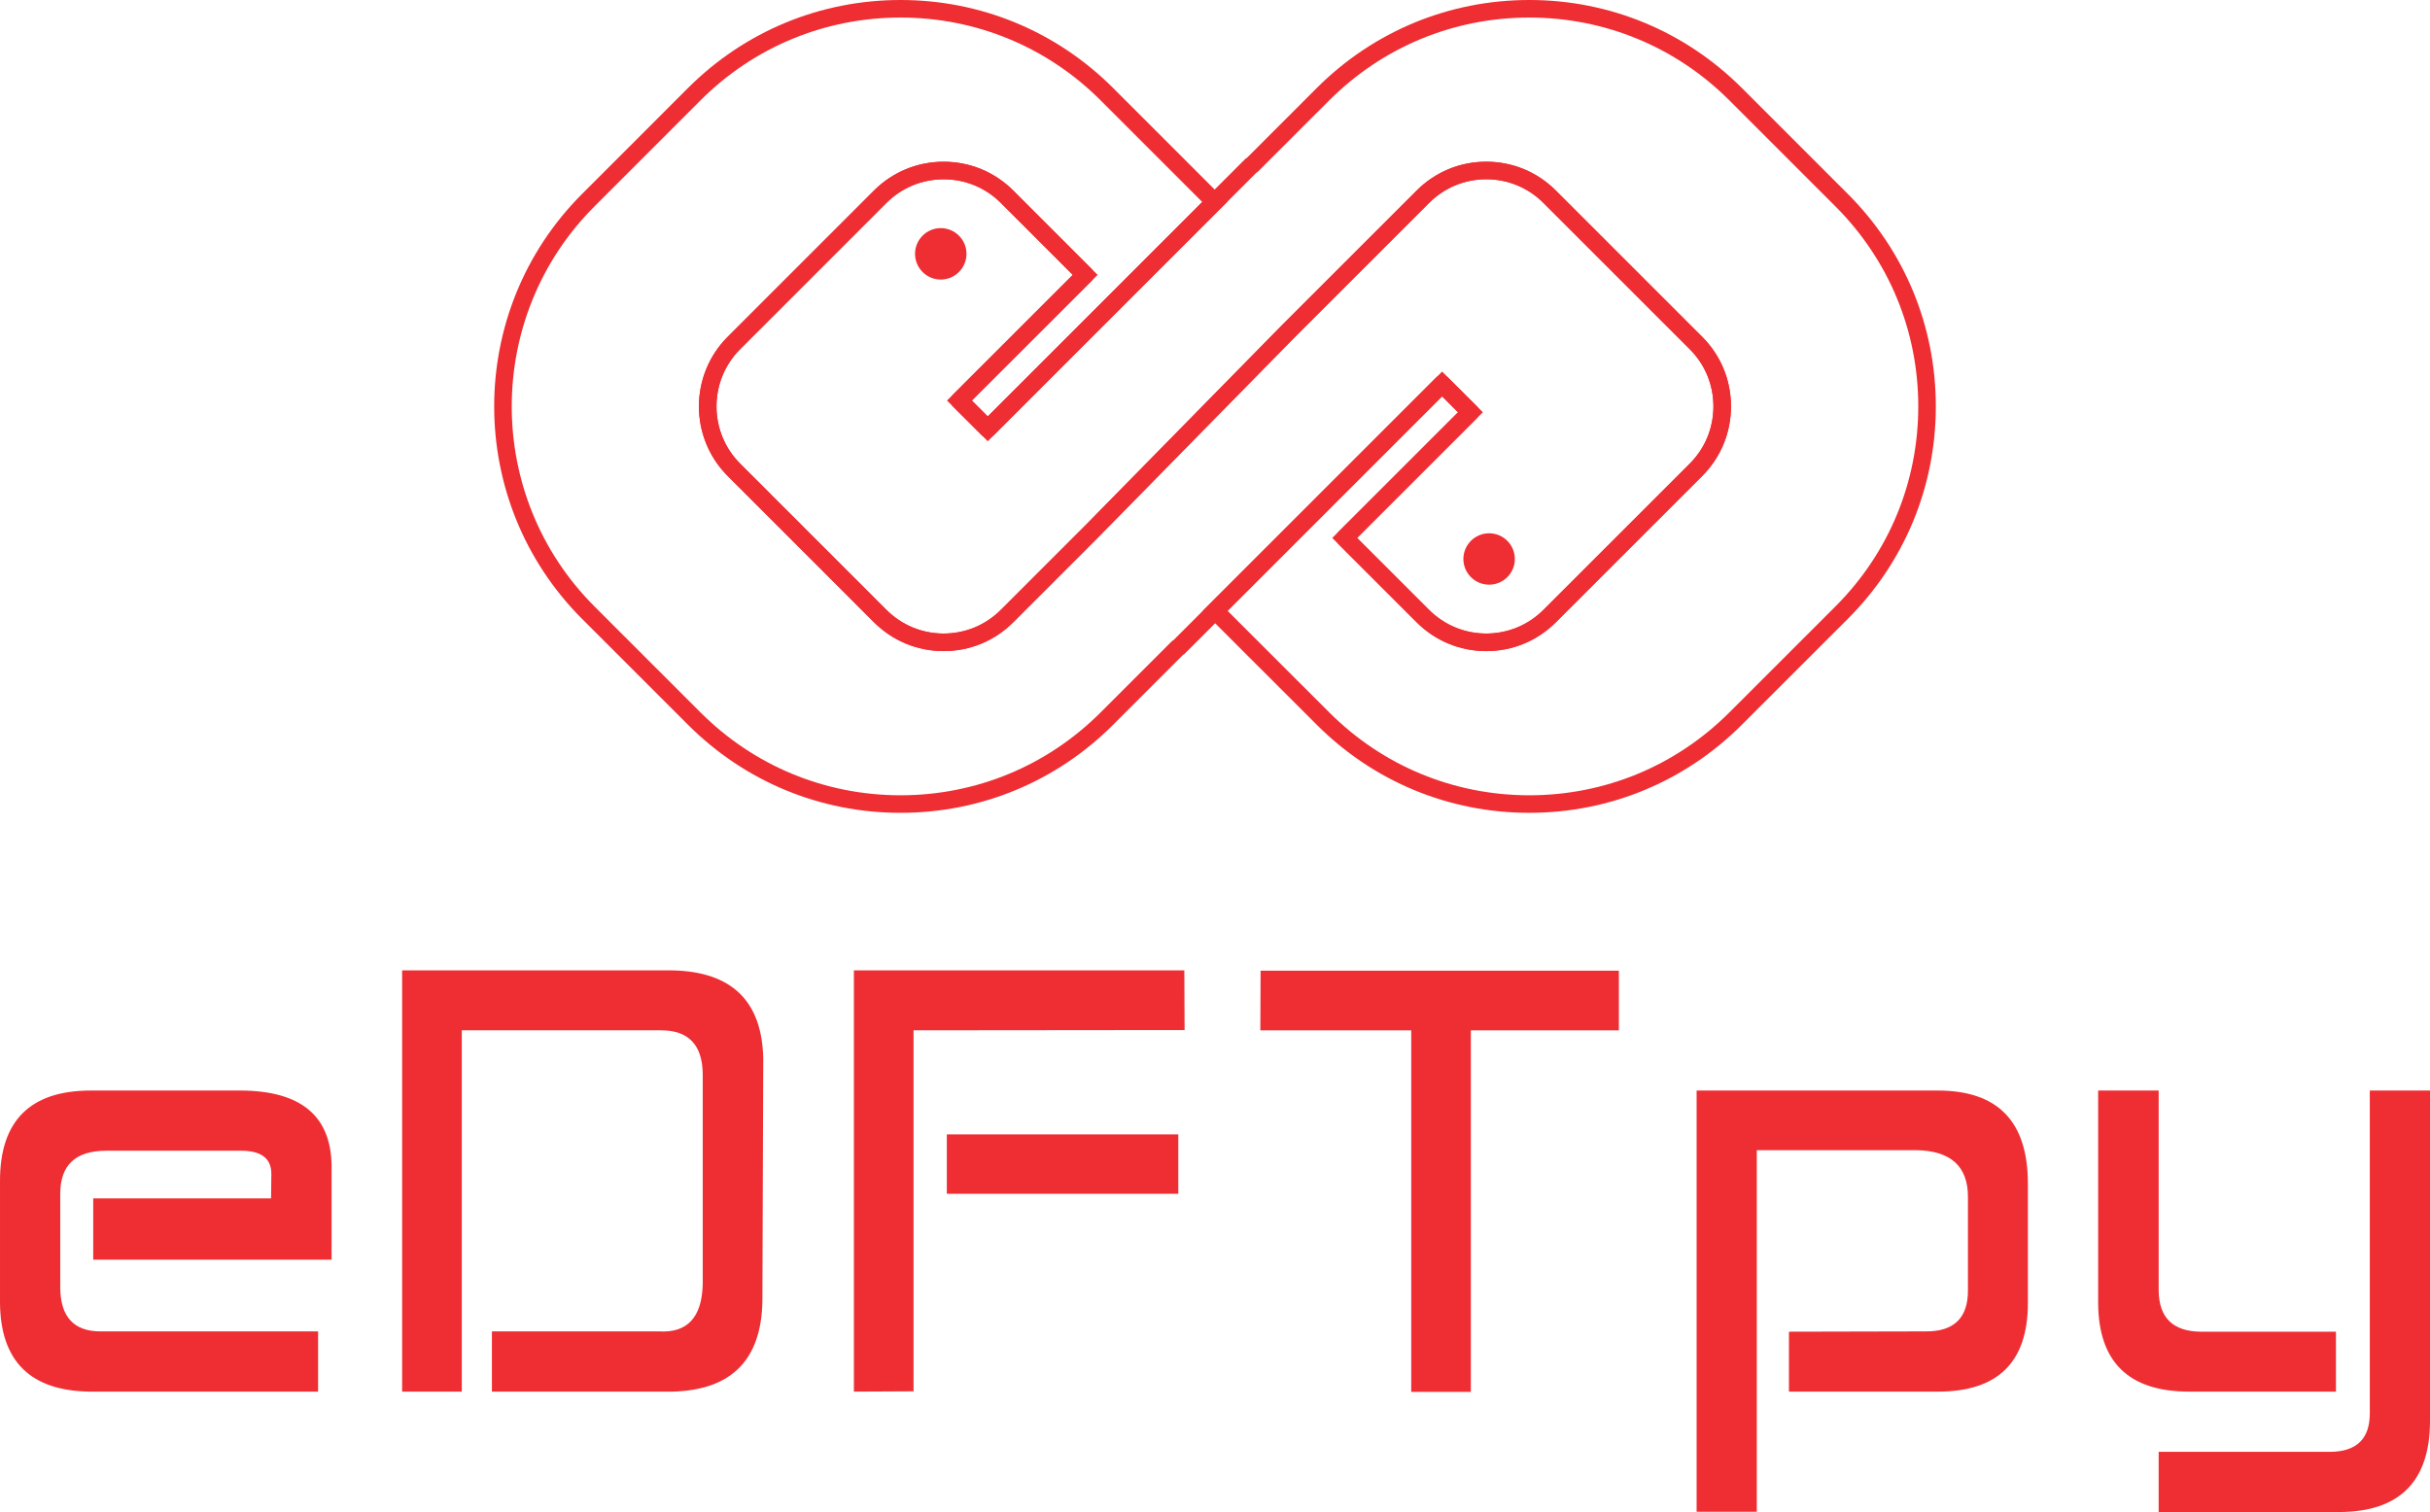 <?xml version="1.0" encoding="UTF-8" standalone="no"?>
<svg
   xmlns:dc="http://purl.org/dc/elements/1.1/"
   xmlns:cc="http://creativecommons.org/ns#"
   xmlns:rdf="http://www.w3.org/1999/02/22-rdf-syntax-ns#"
   xmlns:svg="http://www.w3.org/2000/svg"
   xmlns="http://www.w3.org/2000/svg"
   xmlns:sodipodi="http://sodipodi.sourceforge.net/DTD/sodipodi-0.dtd"
   xmlns:inkscape="http://www.inkscape.org/namespaces/inkscape"
   width="553.363pt"
   height="344.422pt"
   viewBox="0 0 553.363 344.422"
   version="1.2"
   id="svg2091"
   sodipodi:docname="03.svg"
   inkscape:version="1.0.2 (e86c870879, 2021-01-15, custom)">
  <defs
     id="defs2095" />
  <sodipodi:namedview
     pagecolor="#ffffff"
     bordercolor="#666666"
     borderopacity="1"
     objecttolerance="10"
     gridtolerance="10"
     guidetolerance="10"
     inkscape:pageopacity="0"
     inkscape:pageshadow="2"
     inkscape:window-width="1842"
     inkscape:window-height="1051"
     id="namedview2093"
     showgrid="false"
     fit-margin-top="0"
     fit-margin-left="0"
     fit-margin-right="0"
     fit-margin-bottom="0"
     inkscape:zoom="0.2625"
     inkscape:cx="368.91143"
     inkscape:cy="229.61455"
     inkscape:window-x="-9"
     inkscape:window-y="-9"
     inkscape:window-maximized="1"
     inkscape:current-layer="svg2091" />
  <g
     id="surface1"
     transform="translate(-723.316,-827.789)">
    <path
       style="fill:#ee2e33;fill-opacity:1;fill-rule:nonzero;stroke:none"
       d="m 1071.578,827.789 c -18.277,0 -35.469,7.121 -48.398,20.039 l -15.93,15.934 -0.25,0.137 -0.422,0.41 -58.324,58.332 -3.625,-3.621 25.809,-25.789 2.828,-2.832 -2.828,-2.828 -16.375,-16.379 c -4.234,-4.23 -9.871,-6.562 -15.863,-6.562 -5.988,0 -11.621,2.332 -15.859,6.562 L 889.035,904.5 c -8.746,8.75 -8.746,22.98 0,31.719 l 33.305,33.312 c 4.234,4.238 9.871,6.57 15.859,6.57 5.996,0 11.629,-2.332 15.863,-6.57 l 19.418,-19.422 44.668,-45.5 30.582,-30.578 c 3.488,-3.492 8.109,-5.41 13.039,-5.41 4.922,0 9.551,1.918 13.031,5.398 l 33.301,33.309 c 3.488,3.48 5.398,8.113 5.398,13.031 0,4.93 -1.91,9.562 -5.391,13.039 l -33.309,33.301 c -3.481,3.48 -8.109,5.402 -13.031,5.402 -4.93,0 -9.551,-1.922 -13.031,-5.402 l -16.379,-16.371 25.812,-25.797 2.828,-2.832 -2.828,-2.828 -3.633,-3.621 -2.82,-2.82 -2.828,2.832 -48.852,48.84 -2.824,2.828 2.824,2.832 23.141,23.129 c 12.93,12.93 30.109,20.051 48.398,20.051 18.281,0 35.461,-7.121 48.391,-20.051 l 24.141,-24.129 c 12.922,-12.934 20.039,-30.121 20.039,-48.402 0,-18.281 -7.117,-35.469 -20.039,-48.391 l -24.141,-24.141 c -12.93,-12.918 -30.109,-20.039 -48.391,-20.039 z m -134.027,63.68 c 3.23,0 5.855,-2.629 5.855,-5.859 0,-3.23 -2.625,-5.859 -5.855,-5.859 -3.23,0 -5.859,2.629 -5.859,5.859 0,3.23 2.629,5.859 5.859,5.859 m 134.027,-59.68 c 17.211,0 33.391,6.699 45.562,18.871 l 24.141,24.141 c 12.168,12.168 18.867,28.348 18.867,45.559 0,17.219 -6.699,33.402 -18.867,45.57 l -24.141,24.129 c -12.172,12.18 -28.352,18.883 -45.562,18.883 -17.219,0 -33.398,-6.703 -45.566,-18.883 l -23.141,-23.129 48.848,-48.852 3.621,3.621 -27.219,27.211 c -0.383,0.379 -0.59,0.879 -0.59,1.418 0,0.531 0.207,1.031 0.59,1.41 l 17.789,17.793 c 4.23,4.238 9.871,6.57 15.859,6.57 5.992,0 11.621,-2.332 15.859,-6.57 l 33.301,-33.301 c 4.242,-4.242 6.57,-9.871 6.57,-15.871 0,-5.988 -2.328,-11.621 -6.57,-15.859 l -33.301,-33.301 c -4.238,-4.238 -9.867,-6.578 -15.859,-6.578 -6,0 -11.629,2.34 -15.859,6.578 l -30.609,30.609 -44.648,45.473 -19.418,19.418 c -3.48,3.48 -8.109,5.402 -13.035,5.402 -4.922,0 -9.551,-1.922 -13.031,-5.402 l -33.305,-33.309 c -7.184,-7.18 -7.184,-18.871 0,-26.062 l 33.305,-33.309 c 3.48,-3.48 8.109,-5.391 13.031,-5.391 4.926,0 9.555,1.91 13.035,5.391 l 16.375,16.379 -27.223,27.211 c -0.375,0.371 -0.586,0.891 -0.586,1.41 0,0.531 0.211,1.051 0.586,1.422 l 6.453,6.449 c 0.379,0.371 0.883,0.578 1.414,0.578 0.535,0 1.035,-0.207 1.414,-0.578 l 59.742,-59.75 c 0.168,-0.09 0.328,-0.211 0.469,-0.352 l 16.133,-16.129 c 12.168,-12.172 28.348,-18.871 45.566,-18.871"
       id="path2072" />
    <path
       style="fill:#ee2e33;fill-opacity:1;fill-rule:nonzero;stroke:none"
       d="m 1108.109,933.398 -33.309,33.301 c -3.481,3.48 -8.109,5.402 -13.031,5.402 -4.918,0 -9.551,-1.922 -13.031,-5.402 l -16.379,-16.371 27.219,-27.219 c 0.383,-0.371 0.594,-0.879 0.594,-1.41 0,-0.527 -0.211,-1.039 -0.594,-1.418 l -6.449,-6.441 c -0.379,-0.379 -0.879,-0.578 -1.41,-0.578 -0.539,0 -1.039,0.199 -1.418,0.578 l -59.742,59.75 c -0.172,0.09 -0.328,0.199 -0.465,0.34 l -16.133,16.129 c -12.172,12.18 -28.355,18.883 -45.566,18.883 -17.215,0 -33.398,-6.703 -45.57,-18.883 l -24.133,-24.129 c -25.125,-25.121 -25.125,-66.008 0,-91.129 l 24.133,-24.141 c 12.172,-12.172 28.355,-18.871 45.57,-18.871 17.211,0 33.395,6.699 45.566,18.871 l 23.137,23.141 -48.844,48.84 -3.625,-3.621 27.223,-27.211 c 0.379,-0.379 0.586,-0.879 0.586,-1.41 0,-0.539 -0.207,-1.039 -0.586,-1.418 L 954.062,871.191 c -4.234,-4.23 -9.867,-6.562 -15.859,-6.562 -5.992,0 -11.629,2.332 -15.863,6.562 L 889.035,904.5 c -8.746,8.75 -8.746,22.98 0,31.719 l 33.305,33.312 c 4.234,4.238 9.871,6.57 15.863,6.57 5.992,0 11.625,-2.332 15.859,-6.57 l 19.434,-19.441 44.645,-45.469 30.598,-30.59 c 3.481,-3.492 8.101,-5.41 13.031,-5.41 4.922,0 9.551,1.918 13.031,5.41 l 33.309,33.297 c 3.48,3.48 5.391,8.113 5.391,13.031 0,4.93 -1.91,9.562 -5.391,13.039 z m 2.82,-28.898 -33.301,-33.301 c -4.238,-4.238 -9.867,-6.578 -15.859,-6.578 -6,0 -11.629,2.34 -15.859,6.578 l -30.602,30.59 -44.668,45.5 -19.406,19.41 c -3.48,3.48 -8.109,5.402 -13.031,5.402 -4.926,0 -9.551,-1.922 -13.031,-5.402 l -33.309,-33.309 c -3.473,-3.469 -5.387,-8.102 -5.387,-13.031 0,-4.93 1.914,-9.559 5.387,-13.031 l 33.305,-33.309 c 3.48,-3.48 8.109,-5.391 13.035,-5.391 4.922,0 9.551,1.91 13.031,5.391 l 16.371,16.379 -25.805,25.801 -2.832,2.832 2.836,2.828 3.621,3.609 2.828,2.832 2.828,-2.832 48.844,-48.84 2.824,-2.828 -2.824,-2.832 -23.137,-23.141 c -12.93,-12.918 -30.113,-20.039 -48.395,-20.039 -18.281,0 -35.469,7.121 -48.398,20.039 l -24.133,24.141 c -26.684,26.68 -26.684,70.102 0,96.793 l 24.133,24.129 c 12.93,12.93 30.113,20.051 48.398,20.051 18.281,0 35.469,-7.121 48.395,-20.051 l 15.93,-15.93 0.254,-0.133 0.414,-0.418 58.332,-58.332 3.621,3.621 -25.808,25.801 -2.832,2.828 2.832,2.832 16.379,16.371 c 4.23,4.238 9.871,6.57 15.859,6.57 5.992,0 11.621,-2.332 15.859,-6.57 l 33.301,-33.301 c 4.242,-4.242 6.57,-9.871 6.57,-15.871 0,-5.988 -2.328,-11.621 -6.57,-15.859"
       id="path2074" />
    <path
       style="fill:#ee2e33;fill-opacity:1;fill-rule:nonzero;stroke:none"
       d="m 1062.422,949.262 c -3.231,0 -5.863,2.629 -5.863,5.859 0,3.23 2.633,5.848 5.863,5.848 3.227,0 5.859,-2.617 5.859,-5.848 0,-3.23 -2.633,-5.859 -5.859,-5.859"
       id="path2076" />
    <path
       style="fill:#ee2e33;fill-opacity:1;fill-rule:nonzero;stroke:none"
       d="m 795.754,1131.059 v 13.723 h -51.863 c -13.582,-0.133 -20.445,-6.859 -20.574,-20.18 v -27.832 c 0,-13.668 6.859,-20.531 20.574,-20.57 H 778.25 c 13.586,0.082 20.441,5.789 20.574,17.109 v 21.422 h -54.281 v -13.969 h 40.5 l 0.062,-5.691 c -0.043,-3.441 -2.328,-5.16 -6.855,-5.16 h -30.766 c -6.969,0 -10.449,3.269 -10.449,9.801 v 21.23 c 0,6.789 3.09,10.168 9.273,10.117 h 49.445"
       id="path2078" />
    <path
       style="fill:#ee2e33;fill-opacity:1;fill-rule:nonzero;stroke:none"
       d="m 835.336,1131.059 h 38.016 c 6.445,0.402 9.773,-3.148 9.992,-10.637 v -48.012 c -0.086,-6.66 -3.289,-9.969 -9.602,-9.93 h -45.266 v 82.301 h -13.586 v -95.953 h 61.594 c 13.5,0.301 20.379,7.012 20.641,20.121 l -0.195,55.32 c -0.262,13.32 -7.078,20.16 -20.445,20.512 h -41.148 v -13.723"
       id="path2080" />
    <path
       style="fill:#ee2e33;fill-opacity:1;fill-rule:nonzero;stroke:none"
       d="m 991.641,1086.191 v 13.52 h -52.711 v -13.52 z m -60.289,58.52 -13.586,0.07 v -95.953 h 75.246 l 0.062,13.594 -61.723,0.059 v 82.23"
       id="path2082" />
    <path
       style="fill:#ee2e33;fill-opacity:1;fill-rule:nonzero;stroke:none"
       d="m 1091.969,1048.891 v 13.59 h -33.707 v 82.359 h -13.582 v -82.359 h -34.359 l 0.059,-13.59 h 81.59"
       id="path2084" />
    <path
       style="fill:#ee2e33;fill-opacity:1;fill-rule:nonzero;stroke:none"
       d="m 1109.672,1172.148 v -95.949 h 54.93 c 13.629,0 20.457,7.012 20.508,21.031 v 27.371 c 0,13.449 -6.82,20.18 -20.449,20.18 h -33.961 v -13.652 l 31.16,-0.07 c 6.441,0.051 9.641,-3.09 9.601,-9.398 V 1100.43 c 0,-6.969 -3.922,-10.52 -11.762,-10.648 h -36.32 v 82.367 h -13.707"
       id="path2086" />
    <path
       style="fill:#ee2e33;fill-opacity:1;fill-rule:nonzero;stroke:none"
       d="m 1276.68,1076.199 v 75.441 c -0.078,13.629 -6.941,20.48 -20.57,20.57 h -41.219 V 1158.5 h 39.059 c 5.973,-0.051 8.973,-2.922 9.02,-8.629 v -73.672 z m -61.789,0 v 45.52 c 0.051,6.23 3.25,9.359 9.609,9.41 h 30.762 v 13.652 h -33.57 c -13.633,-0.043 -20.492,-6.75 -20.582,-20.121 v -48.461 h 13.781"
       id="path2088" />
  </g>
</svg>

